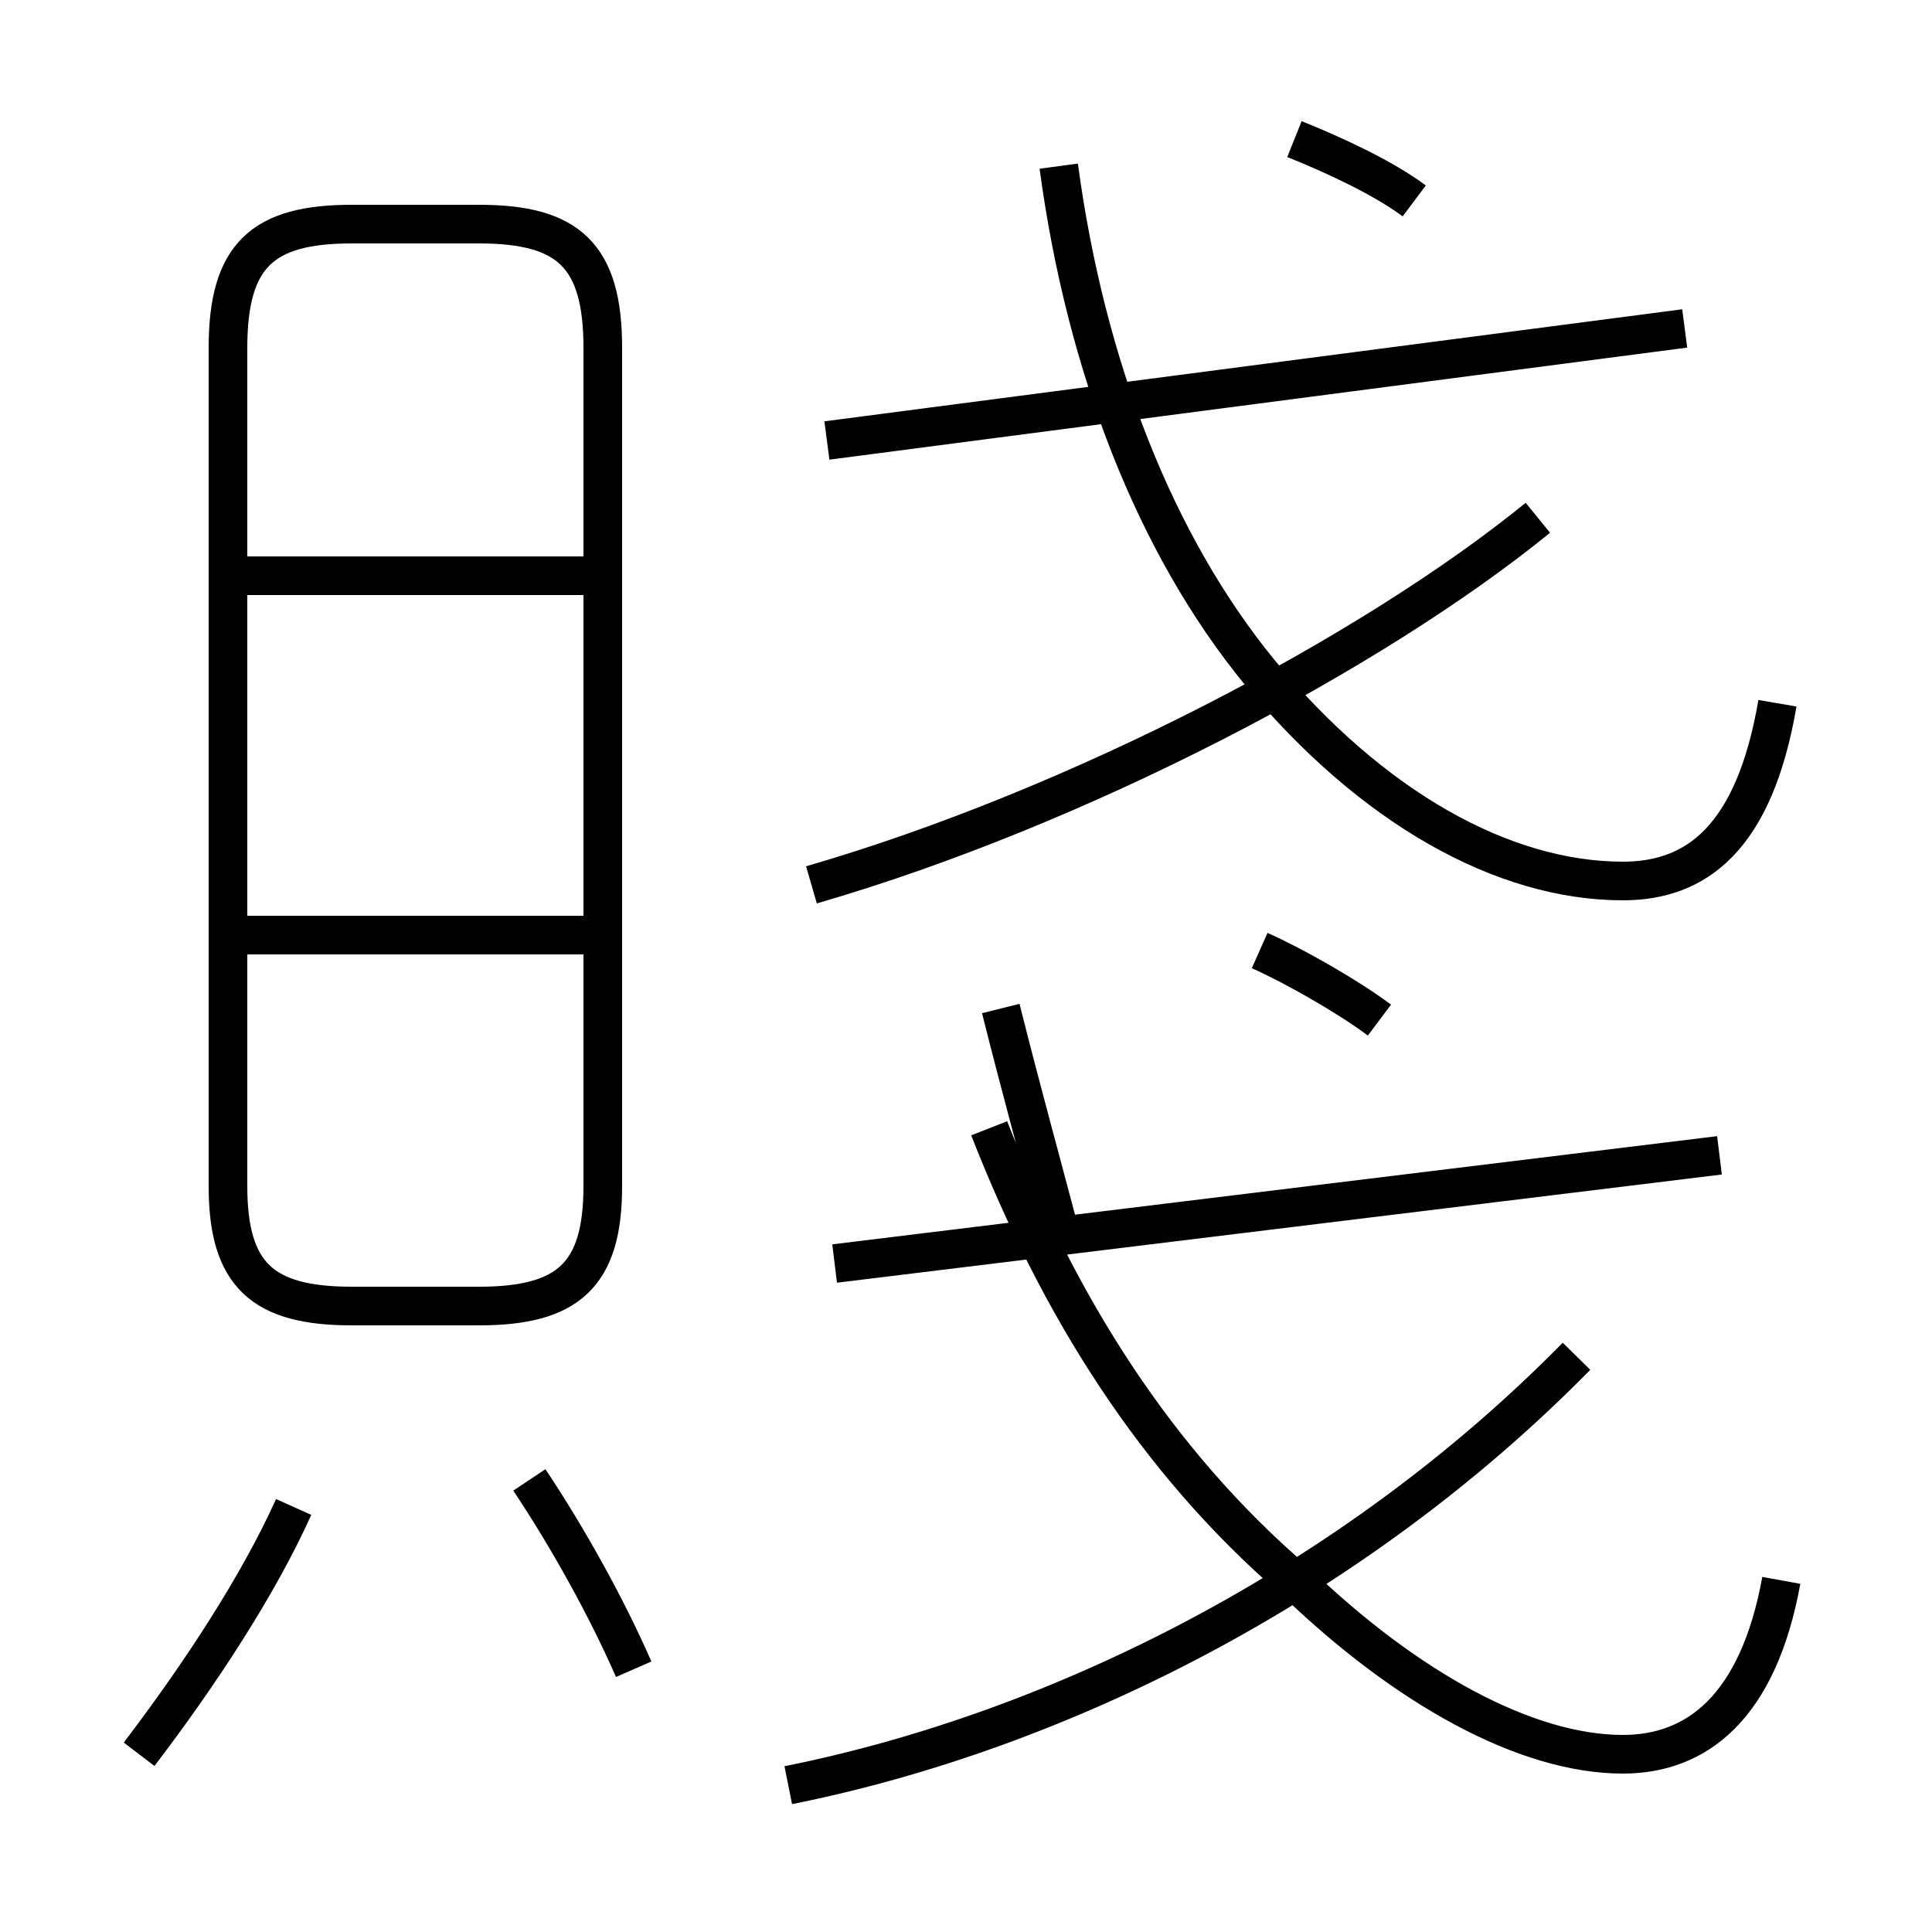 <?xml version='1.0' encoding='utf8'?>
<svg viewBox="0.0 -6.0 50.0 50.0" version="1.1" xmlns="http://www.w3.org/2000/svg">
<rect x="0.0" y="-6.0" width="50.0" height="50.0" fill="#808080" stroke="none"/>
<rect x="-1000" y="-1000" width="2000" height="2000" stroke="white" fill="white"/>
<g style="fill:white;stroke:#000000;  stroke-width:1">
<path d="M 9.1 -10.2 L 12.4 -10.2 C 14.7 -10.2 15.6 -11.0 15.6 -13.3 L 15.6 -35.0 C 15.6 -37.4 14.7 -38.2 12.4 -38.2 L 9.1 -38.2 C 6.8 -38.2 5.9 -37.4 5.9 -35.0 L 5.9 -13.3 C 5.9 -11.0 6.8 -10.2 9.1 -10.2 Z M 3.6 1.4 C 5.2 -0.7 6.7 -3.0 7.6 -5.0 M 16.4 -0.8 C 15.7 -2.4 14.7 -4.2 13.7 -5.7 M 15.2 -19.8 L 6.0 -19.8 M 20.4 2.2 C 27.4 0.8 35.0 -3.0 40.8 -8.9 M 15.2 -29.1 L 6.0 -29.1 M 27.4 -12.2 C 26.9 -14.1 26.4 -15.9 25.9 -17.9 M 46.1 -3.1 C 45.5 0.2 43.9 1.4 42.0 1.4 C 39.5 1.4 36.4 -0.3 33.5 -3.1 C 29.9 -6.2 27.4 -10.2 25.6 -14.8 M 44.5 -14.1 L 21.6 -11.3 M 35.7 -17.6 C 34.9 -18.2 33.5 -19.0 32.6 -19.4 M 21.0 -21.1 C 27.9 -23.1 35.5 -27.1 39.8 -30.6 M 46.0 -25.8 C 45.4 -22.3 43.9 -21.2 42.0 -21.2 C 38.9 -21.2 35.5 -23.1 32.6 -26.6 C 29.9 -29.9 28.1 -34.5 27.4 -39.7 M 21.4 -32.6 L 43.6 -35.5 M 36.6 -38.8 C 35.8 -39.4 34.5 -40.0 33.5 -40.4" transform="translate(0.0 38.0)" />
</g>
</svg>
